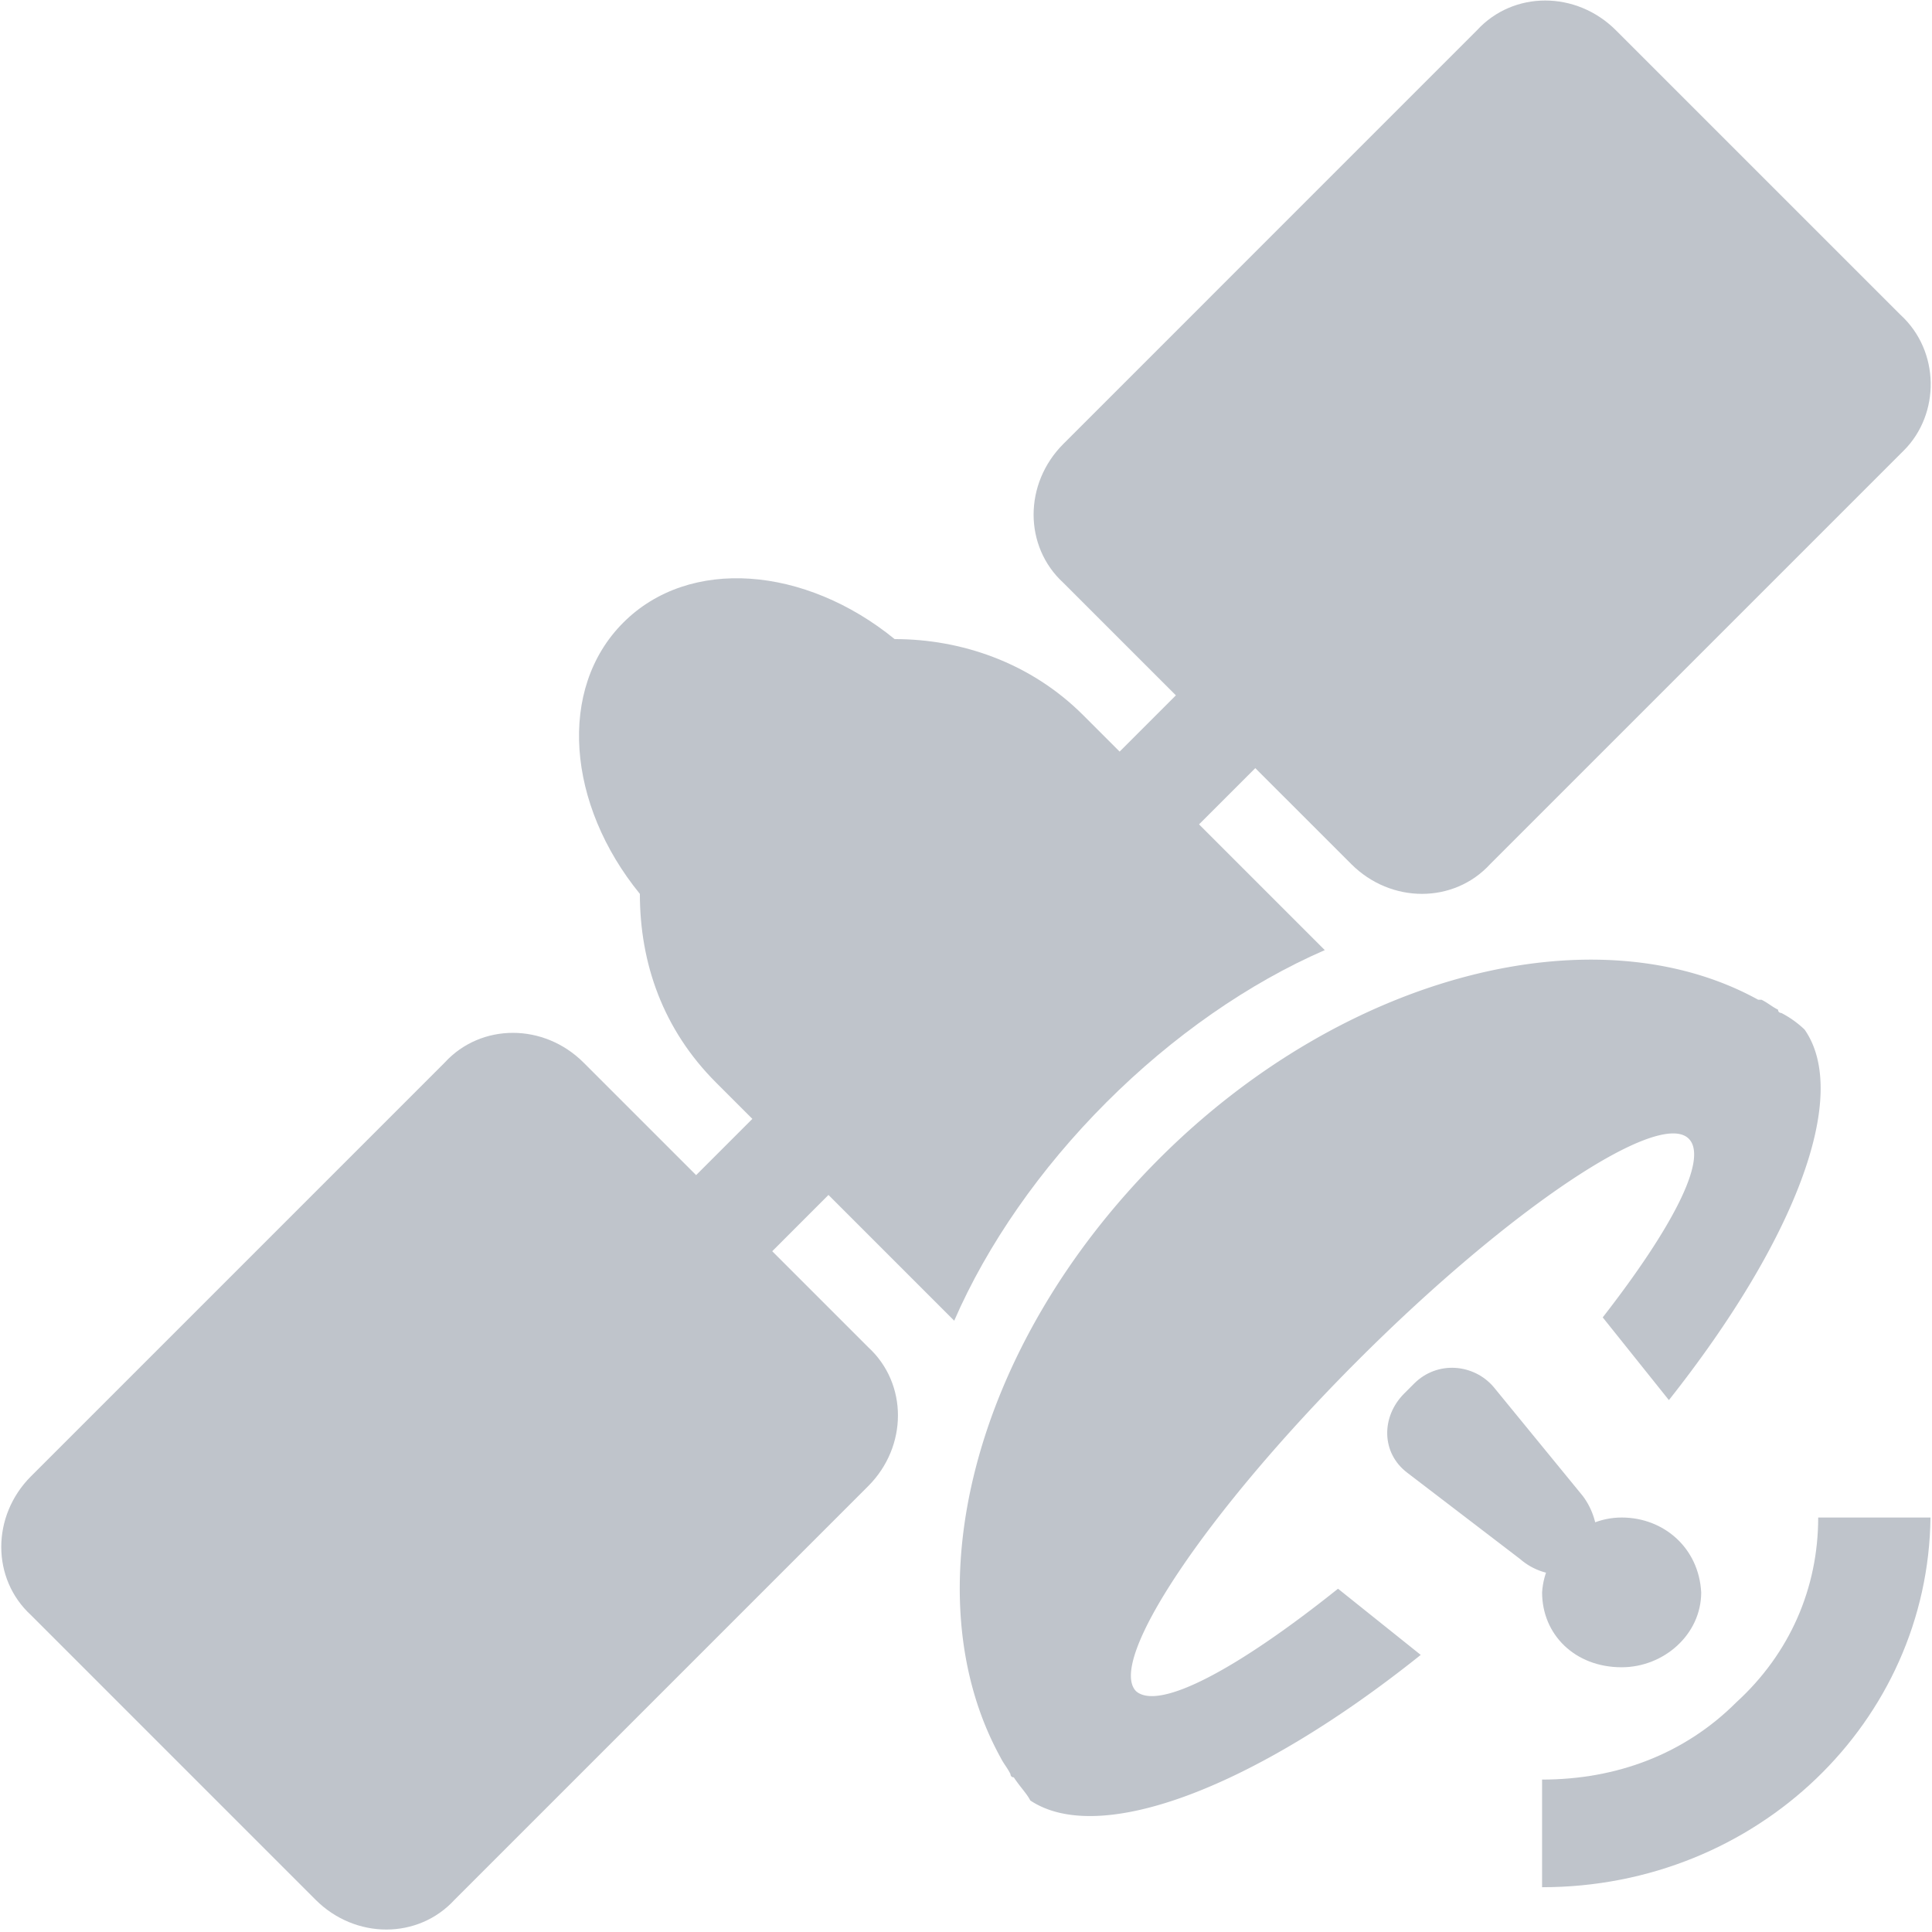 <?xml version="1.0" standalone="no"?><!DOCTYPE svg PUBLIC "-//W3C//DTD SVG 1.1//EN" "http://www.w3.org/Graphics/SVG/1.1/DTD/svg11.dtd"><svg t="1600240814884" class="icon" viewBox="0 0 1024 1024" version="1.1" xmlns="http://www.w3.org/2000/svg" p-id="6182" xmlns:xlink="http://www.w3.org/1999/xlink" width="200" height="200"><defs><style type="text/css"></style></defs><path d="M1007.316 166.877L856.479 16.057c-21.045-21.045-54.36-21.045-73.657 0L563.615 235.273c-21.045 21.045-21.045 54.36 0 73.649l59.63 59.63-29.811 29.811-19.297-19.288c-28.054-28.063-64.883-40.342-99.955-40.342-47.351-38.577-108.738-43.838-143.801-8.766-35.081 35.081-29.82 96.459 8.766 143.801 0 36.838 12.27 71.91 40.333 99.972l19.288 19.288-29.811 29.811-59.63-59.622c-21.045-21.045-54.36-21.045-73.657 0L16.455 782.433c-21.045 21.045-21.045 54.36 0 73.649l150.819 150.828c21.045 21.045 54.369 21.045 73.657 0L460.147 787.686c21.045-21.045 21.045-54.369 0-73.657l-50.847-50.856 29.802-29.82 66.648 66.648c17.532-40.342 45.594-80.675 80.666-115.747 35.072-35.081 75.414-63.135 115.747-80.675l-66.648-66.648 29.82-29.802 50.856 50.847c21.045 21.054 54.369 21.054 73.657 0l219.215-219.207c19.288-19.288 19.288-52.612-1.757-71.901z" fill="#BFC4CB" p-id="6183"></path><path d="M956.451 545.677a53.283 53.283 0 0 0-12.27-8.766s-1.766 0-1.766-1.757c-3.505-1.757-5.252-3.505-8.757-5.261h-1.766c-85.928-47.351-219.207-14.036-317.414 84.18-99.964 99.964-131.531 231.486-84.18 317.422 1.757 3.505 3.505 5.261 5.261 8.766 0 0 0 1.757 1.757 1.757 3.505 5.261 7.009 8.766 8.766 12.27 36.829 24.558 119.252-7.009 206.936-77.153l-43.838-35.081c-52.612 42.09-94.702 64.883-106.982 54.369C586.417 880.64 639.029 801.721 719.695 721.037c80.675-80.666 159.594-133.279 175.378-117.495 10.522 10.522-8.766 47.351-45.594 94.702l35.072 43.838c66.639-84.18 96.45-161.342 71.901-196.414z" fill="#BFC4CB" p-id="6184"></path><path d="M746.002 780.676c-14.027-10.522-14.027-29.811-1.748-42.09l5.261-5.261c12.27-12.27 31.567-10.522 42.09 1.757l47.351 57.874c10.522 14.027 10.522 35.072-1.757 47.351l15.784-15.793c-12.27 12.279-33.324 14.036-47.351 1.766l-59.63-45.603z" fill="#BFC4CB" p-id="6185"></path><path d="M859.507 804.317c-22.334 0-40.916 18.591-42.161 39.689 0 22.325 17.364 39.68 42.161 39.68 22.325 0 42.161-17.355 42.161-39.68-1.236-23.57-19.836-39.689-42.161-39.689" fill="#BFC4CB" p-id="6186"></path><path d="M963.681 804.317c0 37.208-14.892 71.918-43.405 97.96-27.295 27.295-63.241 40.934-102.947 40.934v57.053c114.097 0 204.623-88.038 205.868-195.946h-59.516" fill="#BFC4CB" p-id="6187"></path></svg>